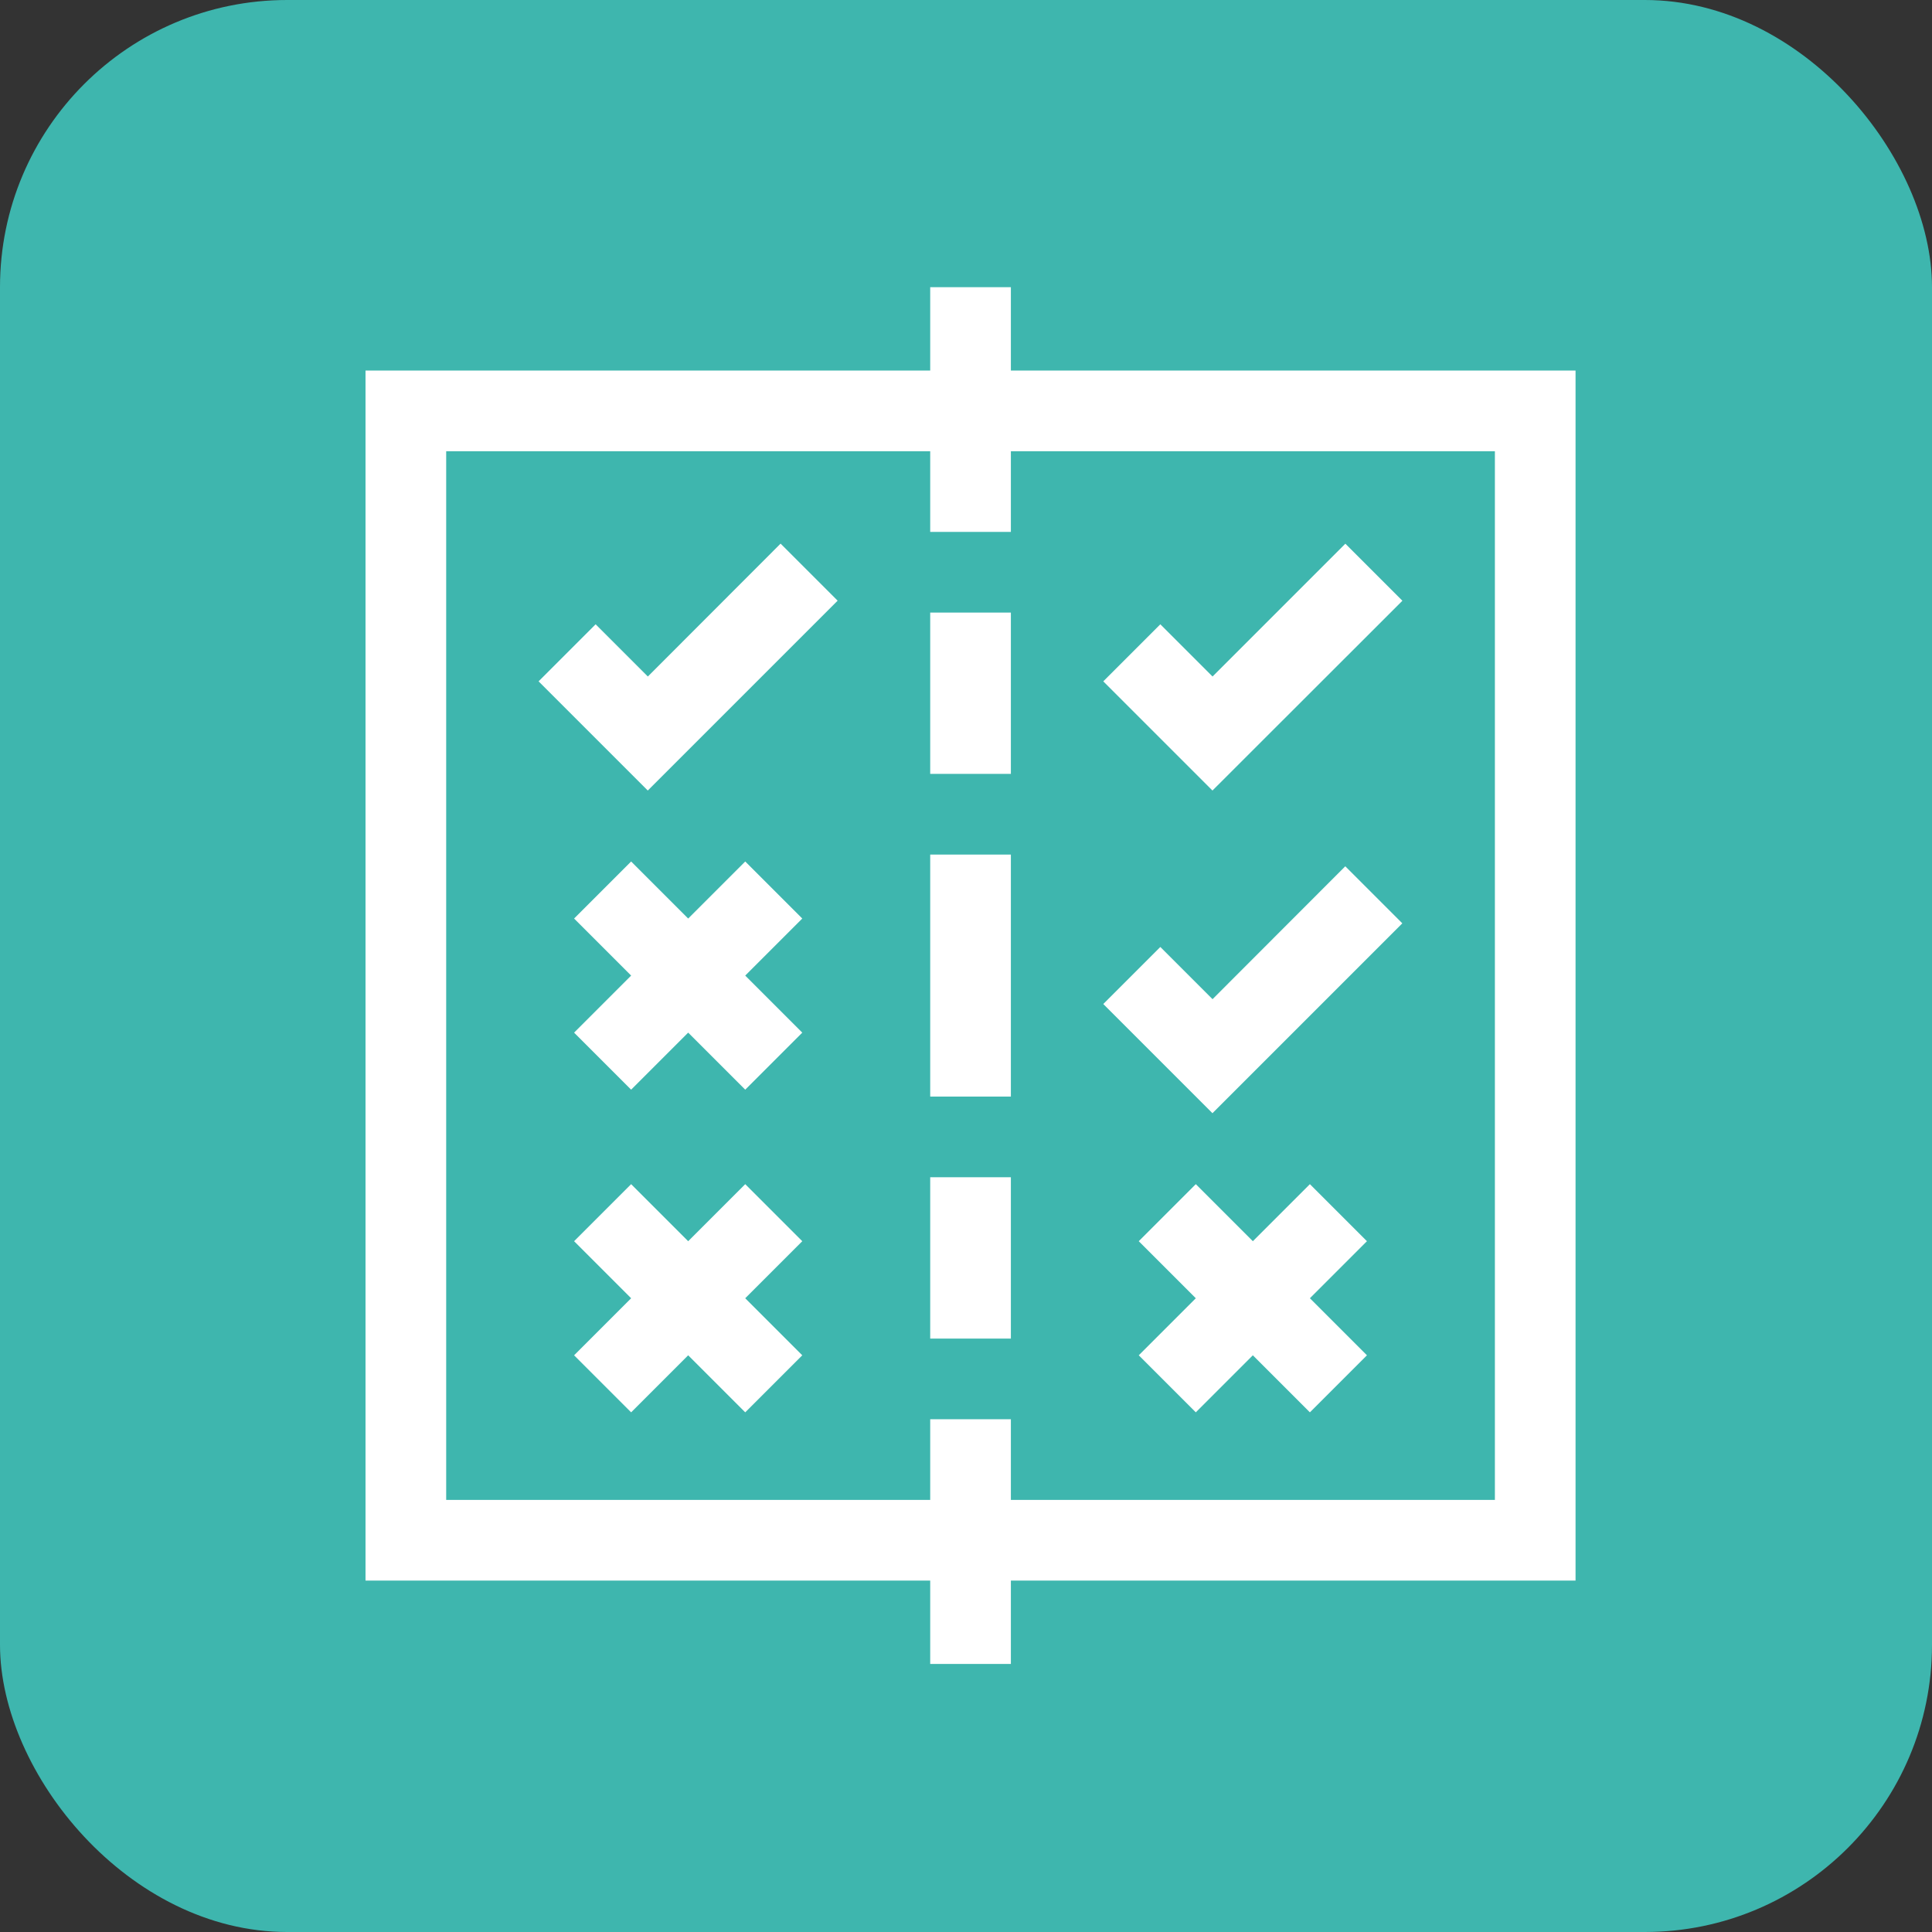 <svg xmlns="http://www.w3.org/2000/svg" width="74" height="74" viewBox="0 0 74 74">
  <rect x="0" y="0" width="74" height="74" fill="#333333" stroke="none"/>
  <g id="Group_42848" data-name="Group 42848" transform="translate(-934 -2029)">
    <g id="Group_42846" data-name="Group 42846" transform="translate(-269 591)">
      <g id="Group_42842" data-name="Group 42842" transform="translate(637.4 -8.6)">
        <rect id="Rectangle_6261" data-name="Rectangle 6261" width="74" height="74" rx="11" transform="translate(565.6 1446.6)" fill="#3eb6ae"/>
      </g>
    </g>
    <g id="svgexport-6_82_" data-name="svgexport-6 (82)" transform="translate(917 2040)">
      <g id="Group_42847" data-name="Group 42847" transform="translate(31)">
        <path id="Path_168007" data-name="Path 168007" d="M77.347,3.193H55.719V0h-3.09V3.193H31V49.54H52.629v3.193h3.09V49.54H77.347ZM74.258,46.45H55.719v-3.09h-3.09v3.09H34.09V6.283H52.629v3.09h3.09V6.283H74.258Z" transform="translate(-31)" fill="#fff"/>
        <path id="Path_168008" data-name="Path 168008" d="M241,121h3.09v6.18H241Z" transform="translate(-219.371 -108.538)" fill="#fff"/>
        <path id="Path_168009" data-name="Path 168009" d="M241,331h3.09v6.18H241Z" transform="translate(-219.371 -296.909)" fill="#fff"/>
        <path id="Path_168010" data-name="Path 168010" d="M241,211h3.09v9.269H241Z" transform="translate(-219.371 -189.268)" fill="#fff"/>
        <path id="Path_168011" data-name="Path 168011" d="M99.575,100.48l-2-2-2.185,2.185,4.182,4.182,7.272-7.272-2.185-2.185Z" transform="translate(-88.761 -85.568)" fill="#fff"/>
        <path id="Path_168012" data-name="Path 168012" d="M115.128,213.573l-2.185,2.185-2.185-2.185-2.185,2.185,2.185,2.185-2.185,2.185,2.185,2.185,2.185-2.185,2.185,2.185,2.185-2.185-2.185-2.185,2.185-2.185Z" transform="translate(-100.584 -191.576)" fill="#fff"/>
        <path id="Path_168013" data-name="Path 168013" d="M115.128,333.573l-2.185,2.185-2.185-2.185-2.185,2.185,2.185,2.185-2.185,2.185,2.185,2.185,2.185-2.185,2.185,2.185,2.185-2.185-2.185-2.185,2.185-2.185Z" transform="translate(-100.584 -299.217)" fill="#fff"/>
        <path id="Path_168014" data-name="Path 168014" d="M309.575,220.48l-2-2-2.185,2.185,4.182,4.182,7.272-7.272-2.185-2.185Z" transform="translate(-277.132 -193.209)" fill="#fff"/>
        <path id="Path_168015" data-name="Path 168015" d="M316.847,97.578l-2.185-2.185-5.087,5.087-2-2-2.185,2.185,4.182,4.182Z" transform="translate(-277.132 -85.568)" fill="#fff"/>
        <path id="Path_168016" data-name="Path 168016" d="M325.128,333.573l-2.185,2.185-2.185-2.185-2.185,2.185,2.185,2.185-2.185,2.185,2.185,2.185,2.185-2.185,2.185,2.185,2.185-2.185-2.185-2.185,2.185-2.185Z" transform="translate(-288.956 -299.217)" fill="#fff"/>
      </g>
    </g>
  </g>
</svg>
